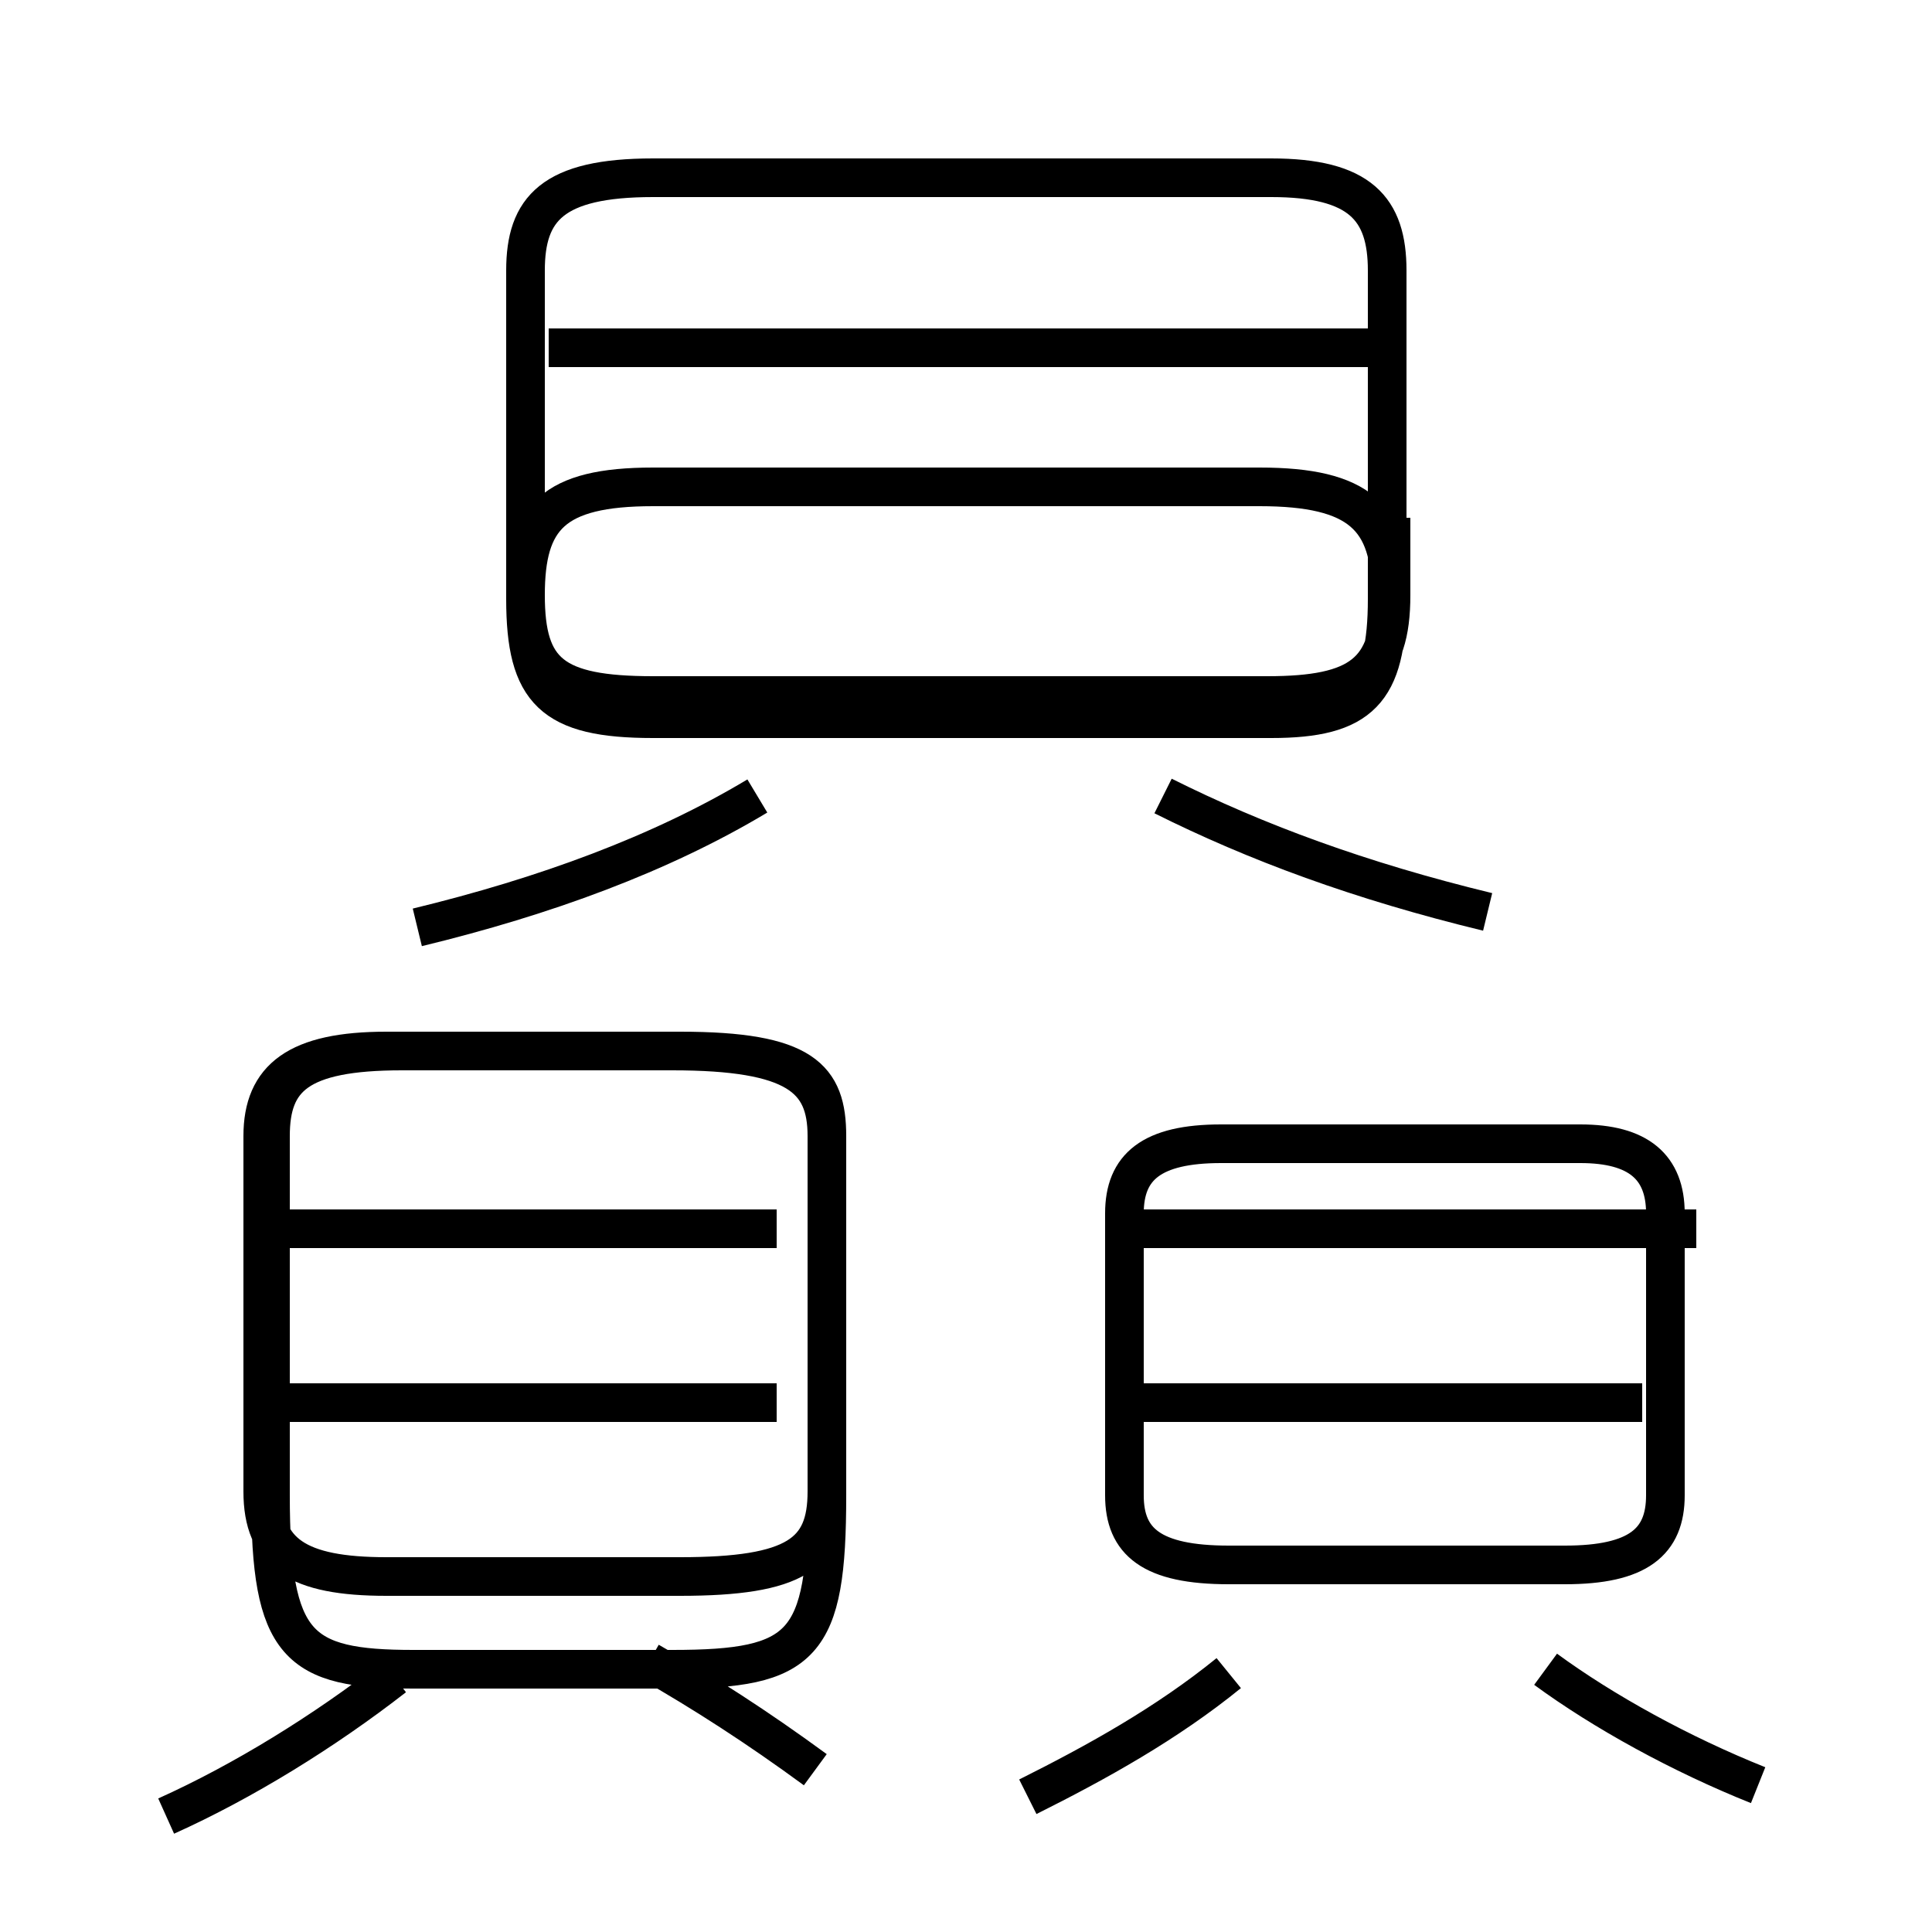 <?xml version='1.0' encoding='utf8'?>
<svg viewBox="0.0 -6.0 50.0 50.0" version="1.1" xmlns="http://www.w3.org/2000/svg">
<rect x="0.0" y="-6.0" width="50.0" height="50.0" fill="#808080" stroke="none"/>
<rect x="-1000" y="-1000" width="2000" height="2000" stroke="white" fill="white"/>
<g style="fill:white;stroke:#000000;  stroke-width:1">
<path d="M 26.6 2.5 C 28.4 1.6 30.2 0.6 31.8 -0.7 M 4.3 3.0 C 6.3 2.1 8.4 0.8 10.2 -0.6 M 21.1 1.8 C 19.6 0.7 18.2 -0.2 16.8 -1.0 M 10.0 -3.2 L 17.6 -3.2 C 20.6 -3.2 21.4 -3.8 21.4 -5.4 L 21.4 -14.6 C 21.4 -16.1 20.6 -16.8 17.4 -16.8 L 10.0 -16.8 C 7.7 -16.8 6.8 -16.1 6.8 -14.6 L 6.8 -5.4 C 6.8 -3.8 7.7 -3.2 10.0 -3.2 Z M 20.1 -7.7 L 7.5 -7.7 M 20.1 -12.2 L 7.5 -12.2 M 11.0 -0.8 L 17.4 -0.8 C 20.8 -0.8 21.4 -1.4 21.4 -5.3 L 21.4 -14.6 C 21.4 -16.1 20.8 -16.8 17.6 -16.8 L 10.4 -16.8 C 7.7 -16.8 7.0 -16.1 7.0 -14.6 L 7.0 -5.3 C 7.0 -1.4 7.7 -0.8 10.7 -0.8 Z M 42.5 -7.7 L 29.4 -7.7 M 45.5 2.2 C 43.5 1.4 41.5 0.3 40.0 -0.8 M 10.8 -20.0 C 14.1 -20.8 17.1 -21.9 19.6 -23.4 M 32.2 -14.4 L 40.9 -14.4 C 42.4 -14.4 43.1 -13.8 43.1 -12.6 L 43.1 -5.3 C 43.1 -4.1 42.4 -3.5 40.5 -3.5 L 31.8 -3.5 C 29.8 -3.5 29.1 -4.1 29.1 -5.3 L 29.1 -12.6 C 29.1 -13.8 29.8 -14.4 31.6 -14.4 Z M 36.0 -30.6 L 36.0 -28.6 C 36.0 -26.6 35.2 -26.0 32.8 -26.0 L 16.9 -26.0 C 14.3 -26.0 13.6 -26.6 13.6 -28.6 L 13.6 -28.6 C 13.6 -30.6 14.3 -31.4 16.9 -31.4 L 32.6 -31.4 C 35.2 -31.4 36.0 -30.6 36.0 -28.6 Z M 38.5 -20.4 C 35.2 -21.2 32.5 -22.2 30.1 -23.4 M 13.6 -37.0 L 13.6 -28.5 C 13.6 -26.1 14.3 -25.4 16.9 -25.4 L 32.9 -25.4 C 35.2 -25.4 35.9 -26.1 35.9 -28.5 L 35.9 -37.0 C 35.9 -38.6 35.2 -39.4 32.9 -39.4 L 16.9 -39.4 C 14.3 -39.4 13.6 -38.6 13.6 -37.0 Z M 43.9 -12.2 L 29.4 -12.2 M 36.0 -35.0 L 14.2 -35.0" transform="translate(0.0, 38.0)" />
</g>
</svg>